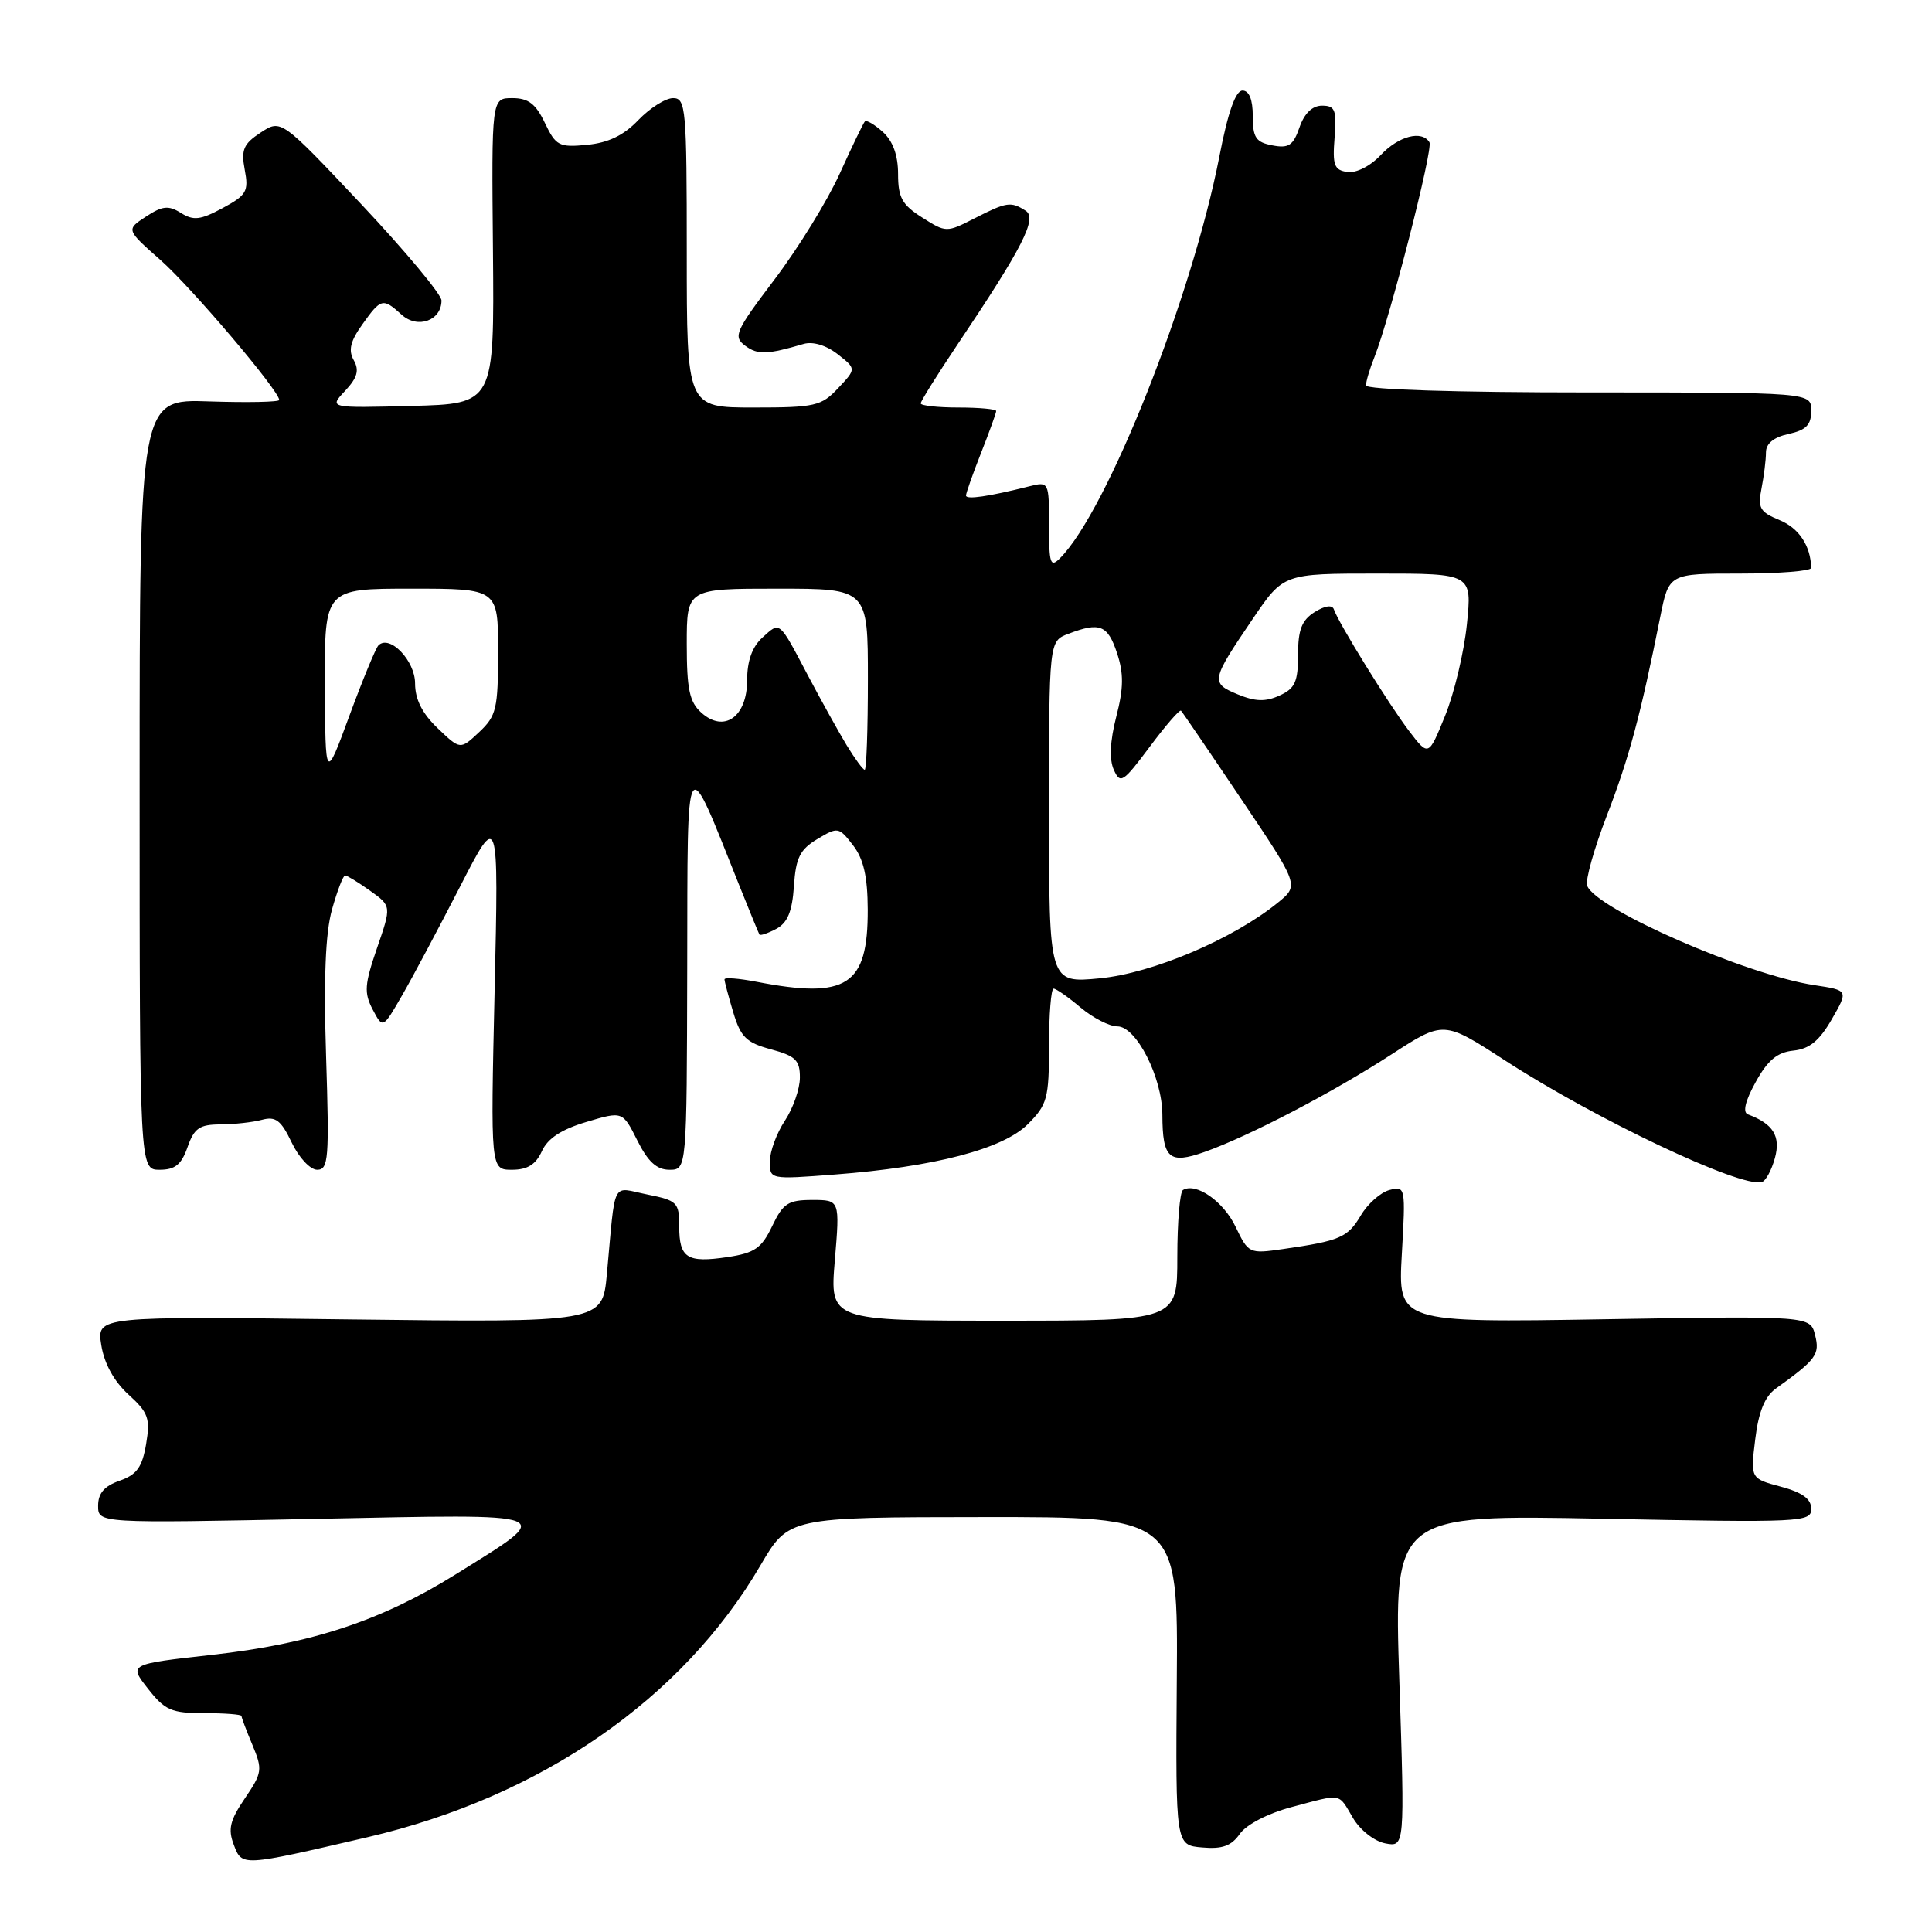 <?xml version="1.0" encoding="UTF-8" standalone="no"?>
<!DOCTYPE svg PUBLIC "-//W3C//DTD SVG 1.1//EN" "http://www.w3.org/Graphics/SVG/1.1/DTD/svg11.dtd" >
<svg xmlns="http://www.w3.org/2000/svg" xmlns:xlink="http://www.w3.org/1999/xlink" version="1.1" viewBox="0 0 256 256">
 <g >
 <path fill="currentColor"
d=" M 48.71 243.44 C 71.69 238.08 90.42 225.13 100.77 207.41 C 104.50 201.04 104.50 201.04 130.30 201.02 C 156.10 201.00 156.10 201.00 155.93 222.75 C 155.77 244.50 155.77 244.50 159.29 244.80 C 161.96 245.04 163.17 244.60 164.29 242.99 C 165.16 241.76 168.01 240.28 171.14 239.45 C 177.94 237.64 177.29 237.53 179.27 240.88 C 180.22 242.50 182.11 243.98 183.56 244.26 C 186.14 244.75 186.14 244.75 185.42 222.72 C 184.70 200.70 184.70 200.70 212.35 201.24 C 238.79 201.76 240.00 201.70 240.00 199.93 C 240.00 198.61 238.83 197.76 235.97 196.99 C 231.94 195.91 231.94 195.91 232.58 190.70 C 233.02 187.07 233.84 185.05 235.30 184.00 C 240.67 180.14 241.16 179.48 240.51 176.91 C 239.87 174.36 239.87 174.36 212.56 174.81 C 185.24 175.26 185.24 175.26 185.75 166.19 C 186.26 157.29 186.23 157.13 184.12 157.68 C 182.94 157.99 181.22 159.51 180.31 161.06 C 178.58 163.98 177.56 164.42 169.97 165.51 C 165.53 166.15 165.42 166.09 163.72 162.55 C 162.12 159.19 158.49 156.65 156.75 157.68 C 156.34 157.92 156.00 161.92 156.00 166.56 C 156.00 175.00 156.00 175.00 132.98 175.00 C 109.95 175.00 109.95 175.00 110.62 167.00 C 111.29 159.00 111.29 159.00 107.63 159.00 C 104.44 159.00 103.76 159.44 102.32 162.46 C 100.92 165.39 100.01 166.03 96.40 166.57 C 91.04 167.37 90.00 166.71 90.00 162.50 C 90.00 159.32 89.74 159.07 85.75 158.27 C 80.95 157.31 81.60 156.02 80.41 168.87 C 79.81 175.24 79.81 175.24 46.31 174.83 C 12.81 174.41 12.81 174.41 13.42 178.23 C 13.81 180.68 15.11 183.04 17.02 184.78 C 19.67 187.19 19.93 187.94 19.36 191.35 C 18.84 194.42 18.12 195.41 15.85 196.20 C 13.82 196.91 13.00 197.86 13.00 199.52 C 13.00 201.84 13.00 201.84 41.75 201.26 C 74.54 200.60 73.73 200.28 60.38 208.61 C 50.52 214.75 41.27 217.81 28.05 219.28 C 17.06 220.51 17.06 220.51 19.60 223.75 C 21.86 226.63 22.70 227.00 27.07 227.00 C 29.78 227.00 32.00 227.17 32.00 227.38 C 32.00 227.59 32.65 229.32 33.45 231.22 C 34.81 234.48 34.75 234.90 32.45 238.29 C 30.47 241.20 30.19 242.37 30.97 244.42 C 32.08 247.34 31.90 247.35 48.71 243.44 Z  M 235.19 153.43 C 235.97 150.55 234.96 148.91 231.61 147.66 C 230.89 147.39 231.25 145.88 232.64 143.37 C 234.24 140.47 235.50 139.43 237.64 139.21 C 239.76 138.99 241.08 137.91 242.72 135.06 C 244.93 131.22 244.93 131.22 240.43 130.54 C 231.43 129.19 211.50 120.48 210.31 117.37 C 210.04 116.66 211.22 112.46 212.93 108.03 C 215.88 100.38 217.38 94.78 219.99 81.75 C 221.14 76.00 221.14 76.00 230.57 76.00 C 235.76 76.00 239.99 75.66 239.99 75.25 C 239.93 72.34 238.38 69.98 235.81 68.92 C 233.19 67.84 232.89 67.31 233.41 64.72 C 233.73 63.08 234.00 60.94 234.00 59.95 C 234.00 58.77 235.03 57.93 237.00 57.50 C 239.33 56.99 240.00 56.30 240.00 54.42 C 240.00 52.00 240.00 52.00 210.50 52.00 C 192.87 52.00 181.00 51.62 181.00 51.07 C 181.00 50.55 181.50 48.86 182.12 47.32 C 184.21 42.03 189.93 19.70 189.41 18.85 C 188.40 17.22 185.33 18.02 182.96 20.54 C 181.59 22.00 179.71 22.96 178.54 22.79 C 176.79 22.54 176.55 21.90 176.84 18.25 C 177.13 14.56 176.91 14.00 175.18 14.00 C 173.89 14.00 172.84 15.01 172.19 16.88 C 171.36 19.28 170.75 19.68 168.59 19.26 C 166.41 18.85 166.00 18.23 166.00 15.38 C 166.00 13.19 165.52 12.00 164.64 12.00 C 163.72 12.00 162.71 14.86 161.57 20.75 C 157.92 39.45 146.72 67.68 140.46 73.96 C 139.18 75.25 139.00 74.71 139.00 69.61 C 139.00 63.83 138.98 63.79 136.38 64.44 C 130.97 65.80 128.00 66.23 128.00 65.66 C 128.00 65.34 128.90 62.79 130.00 60.00 C 131.10 57.21 132.00 54.72 132.00 54.46 C 132.00 54.21 129.75 54.00 127.00 54.00 C 124.25 54.00 122.00 53.75 122.00 53.45 C 122.00 53.16 124.18 49.67 126.84 45.70 C 135.54 32.74 137.48 28.92 135.90 27.92 C 133.94 26.67 133.40 26.75 129.15 28.92 C 125.42 30.83 125.35 30.83 122.19 28.82 C 119.53 27.14 119.00 26.18 119.00 23.06 C 119.00 20.58 118.32 18.70 116.99 17.49 C 115.89 16.50 114.81 15.86 114.60 16.09 C 114.39 16.32 112.89 19.42 111.27 23.00 C 109.65 26.58 105.77 32.88 102.65 37.00 C 97.42 43.91 97.12 44.60 98.74 45.81 C 100.40 47.04 101.64 47.00 106.50 45.57 C 107.71 45.22 109.48 45.75 110.99 46.93 C 113.47 48.87 113.47 48.87 111.06 51.43 C 108.83 53.81 108.01 54.00 99.83 54.00 C 91.00 54.00 91.00 54.00 91.00 33.50 C 91.00 14.37 90.88 13.00 89.19 13.00 C 88.19 13.00 86.12 14.31 84.59 15.90 C 82.65 17.94 80.60 18.92 77.79 19.19 C 74.07 19.55 73.65 19.32 72.20 16.29 C 70.99 13.75 70.00 13.00 67.88 13.00 C 65.13 13.00 65.13 13.00 65.32 33.25 C 65.50 53.50 65.50 53.50 54.54 53.79 C 43.58 54.07 43.58 54.07 45.73 51.79 C 47.35 50.05 47.63 49.08 46.88 47.74 C 46.13 46.41 46.42 45.22 48.01 42.99 C 50.49 39.51 50.73 39.45 53.23 41.71 C 55.34 43.62 58.50 42.48 58.50 39.82 C 58.50 39.02 53.72 33.28 47.88 27.07 C 37.25 15.79 37.25 15.79 34.55 17.56 C 32.26 19.06 31.93 19.83 32.43 22.50 C 32.97 25.35 32.68 25.86 29.50 27.57 C 26.57 29.15 25.64 29.26 23.98 28.22 C 22.32 27.18 21.52 27.27 19.34 28.70 C 16.70 30.43 16.70 30.43 21.27 34.46 C 25.39 38.10 36.98 51.76 37.00 53.00 C 37.00 53.27 32.84 53.36 27.75 53.19 C 18.50 52.87 18.50 52.87 18.50 103.94 C 18.50 155.00 18.50 155.00 21.15 155.00 C 23.20 155.00 24.04 154.32 24.85 152.00 C 25.73 149.49 26.43 149.00 29.20 148.99 C 31.01 148.98 33.50 148.71 34.71 148.38 C 36.53 147.89 37.24 148.44 38.65 151.39 C 39.61 153.40 41.11 155.00 42.03 155.00 C 43.53 155.00 43.64 153.51 43.21 140.02 C 42.88 129.63 43.12 123.65 43.99 120.52 C 44.69 118.03 45.47 116.00 45.73 116.00 C 45.98 116.00 47.47 116.91 49.03 118.02 C 51.88 120.05 51.88 120.05 49.96 125.62 C 48.30 130.45 48.22 131.54 49.38 133.76 C 50.73 136.32 50.73 136.32 53.27 131.91 C 54.67 129.49 58.12 123.00 60.95 117.50 C 66.08 107.50 66.08 107.50 65.54 131.25 C 65.00 155.00 65.00 155.00 67.84 155.00 C 69.89 155.00 70.99 154.31 71.80 152.54 C 72.57 150.84 74.39 149.65 77.71 148.66 C 82.50 147.23 82.50 147.23 84.45 151.12 C 85.86 153.94 87.02 155.00 88.70 155.00 C 91.00 155.00 91.00 155.00 91.06 128.25 C 91.12 98.51 90.70 99.15 98.03 117.50 C 99.35 120.80 100.52 123.65 100.63 123.83 C 100.74 124.01 101.74 123.67 102.86 123.08 C 104.36 122.27 104.97 120.79 105.20 117.42 C 105.45 113.66 105.99 112.57 108.30 111.18 C 111.02 109.55 111.15 109.57 113.03 112.00 C 114.43 113.82 114.96 116.13 114.98 120.53 C 115.01 130.61 112.24 132.41 100.25 130.09 C 97.91 129.64 96.00 129.49 96.00 129.77 C 96.00 130.04 96.52 132.01 97.16 134.14 C 98.15 137.43 98.89 138.16 102.16 139.04 C 105.42 139.92 106.00 140.49 105.99 142.79 C 105.99 144.28 105.09 146.85 104.00 148.50 C 102.91 150.15 102.01 152.58 102.01 153.90 C 102.00 156.29 102.00 156.29 110.62 155.63 C 123.84 154.62 132.91 152.25 136.20 148.95 C 138.77 146.38 139.00 145.54 139.00 138.58 C 139.00 134.41 139.27 131.00 139.61 131.00 C 139.94 131.00 141.55 132.12 143.18 133.50 C 144.82 134.88 147.01 136.00 148.06 136.00 C 150.56 136.00 154.00 142.74 154.02 147.71 C 154.04 153.53 154.91 154.30 159.61 152.64 C 165.46 150.57 176.55 144.79 184.40 139.70 C 191.29 135.24 191.29 135.24 199.40 140.50 C 211.44 148.31 230.64 157.41 233.45 156.63 C 233.97 156.49 234.75 155.05 235.19 153.43 Z  M 139.00 107.61 C 139.00 84.95 139.00 84.95 141.57 83.98 C 145.73 82.39 146.78 82.81 148.01 86.53 C 148.91 89.25 148.89 91.17 147.91 94.97 C 147.08 98.21 146.97 100.62 147.58 101.99 C 148.45 103.93 148.79 103.70 152.34 98.96 C 154.44 96.14 156.31 93.98 156.49 94.17 C 156.67 94.35 160.27 99.63 164.48 105.90 C 172.15 117.31 172.15 117.31 169.32 119.61 C 163.41 124.42 152.75 128.95 145.75 129.63 C 139.00 130.28 139.00 130.28 139.00 107.61 Z  M 43.05 90.75 C 43.00 78.00 43.00 78.00 54.50 78.00 C 66.00 78.00 66.00 78.00 66.00 86.33 C 66.00 93.92 65.78 94.86 63.49 97.01 C 60.99 99.36 60.99 99.36 57.99 96.49 C 55.94 94.53 55.00 92.66 55.00 90.55 C 55.00 87.54 51.64 84.04 50.15 85.51 C 49.79 85.86 48.06 90.06 46.30 94.83 C 43.11 103.50 43.11 103.50 43.05 90.75 Z  M 112.19 98.75 C 111.11 96.96 108.81 92.82 107.08 89.55 C 103.16 82.12 103.40 82.33 101.01 84.49 C 99.67 85.71 99.00 87.58 99.00 90.12 C 99.00 95.00 95.94 97.16 92.92 94.42 C 91.36 93.02 91.00 91.31 91.00 85.35 C 91.00 78.00 91.00 78.00 103.00 78.00 C 115.00 78.00 115.00 78.00 115.00 90.00 C 115.00 96.60 114.81 102.00 114.58 102.00 C 114.35 102.00 113.28 100.54 112.19 98.75 Z  M 186.72 96.87 C 184.04 93.36 177.34 82.52 176.75 80.75 C 176.54 80.11 175.57 80.25 174.20 81.10 C 172.49 82.18 172.00 83.43 172.00 86.76 C 172.00 90.34 171.60 91.23 169.55 92.16 C 167.69 93.01 166.34 92.97 163.99 92.00 C 160.39 90.50 160.45 90.17 166.01 81.98 C 170.07 76.00 170.07 76.00 182.57 76.00 C 195.06 76.00 195.06 76.00 194.37 82.73 C 193.99 86.43 192.69 91.88 191.48 94.85 C 189.29 100.24 189.29 100.24 186.72 96.87 Z "/>
</g>
</svg>